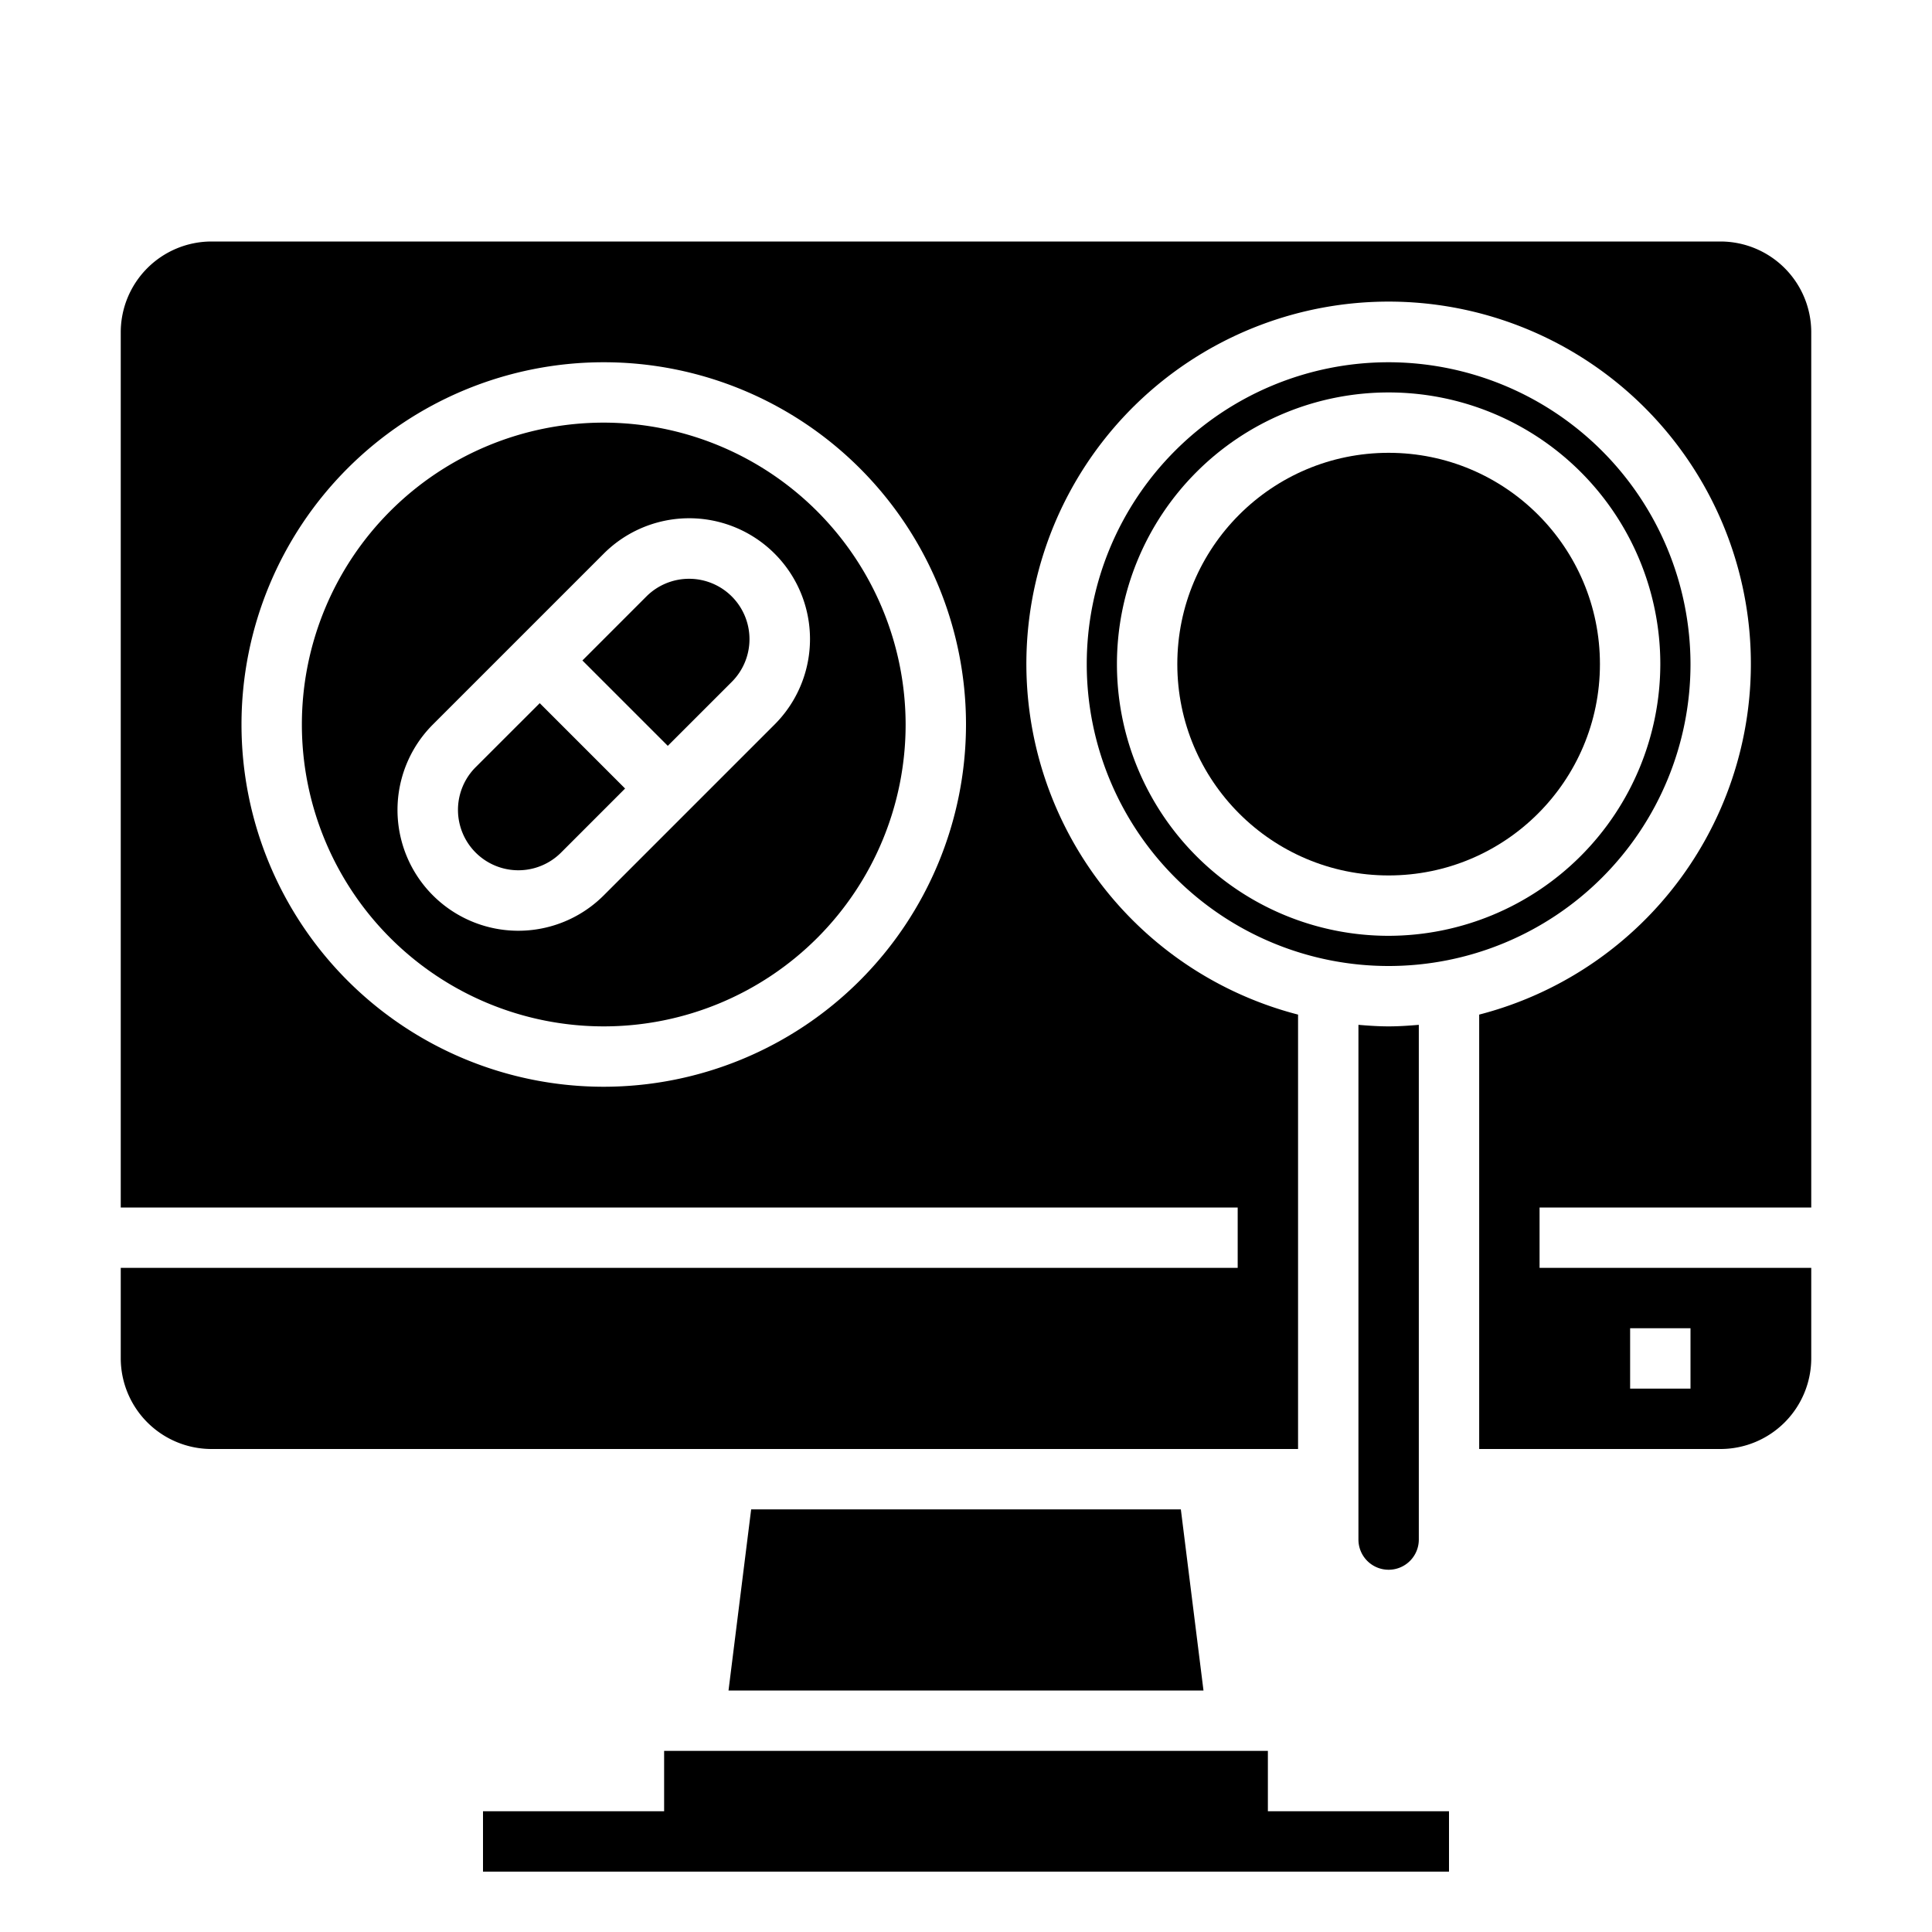 <svg xmlns="http://www.w3.org/2000/svg" viewBox="0 0 64 64" x="0px" y="0px"><g><path d="M15.757,25.414a2,2,0,0,0,2.829,2.829l2.121-2.122-2.828-2.828Z"></path><path d="M46,12A10,10,0,1,0,56,22,10.016,10.016,0,0,0,46,12Zm0,19a9,9,0,1,1,9-9A9.014,9.014,0,0,1,46,31Z"></path><polygon points="42 58 22 58 22 60 16 60 16 62 48 62 48 60 42 60 42 58"></polygon><path d="M46,52a1,1,0,0,0,1-1V33.949c-.331.028-.662.051-1,.051s-.669-.023-1-.051V51A1,1,0,0,0,46,52Z"></path><circle cx="46" cy="22" r="7"></circle><polygon points="24.883 50 24.133 56 39.867 56 39.117 50 24.883 50"></polygon><path d="M60,40V11a3.009,3.009,0,0,0-3-3H7a3.009,3.009,0,0,0-3,3V40H41v2H4v3a3.009,3.009,0,0,0,3,3H43V33.61a12,12,0,1,1,6,0V48h8a3.009,3.009,0,0,0,3-3V42H51V40ZM20,36A12,12,0,1,1,32,24,12.01,12.01,0,0,1,20,36Zm34,8h2v2H54Z"></path><path d="M20,14A10,10,0,1,0,30,24,10.016,10.016,0,0,0,20,14Zm5.66,10L20,29.66A4,4,0,0,1,14.34,24L20,18.34A4,4,0,0,1,25.66,24Z"></path><path d="M22.829,19.173a2,2,0,0,0-1.415.584l-2.121,2.122,2.828,2.828,2.122-2.121a2,2,0,0,0-1.414-3.413Z"></path></g></svg>